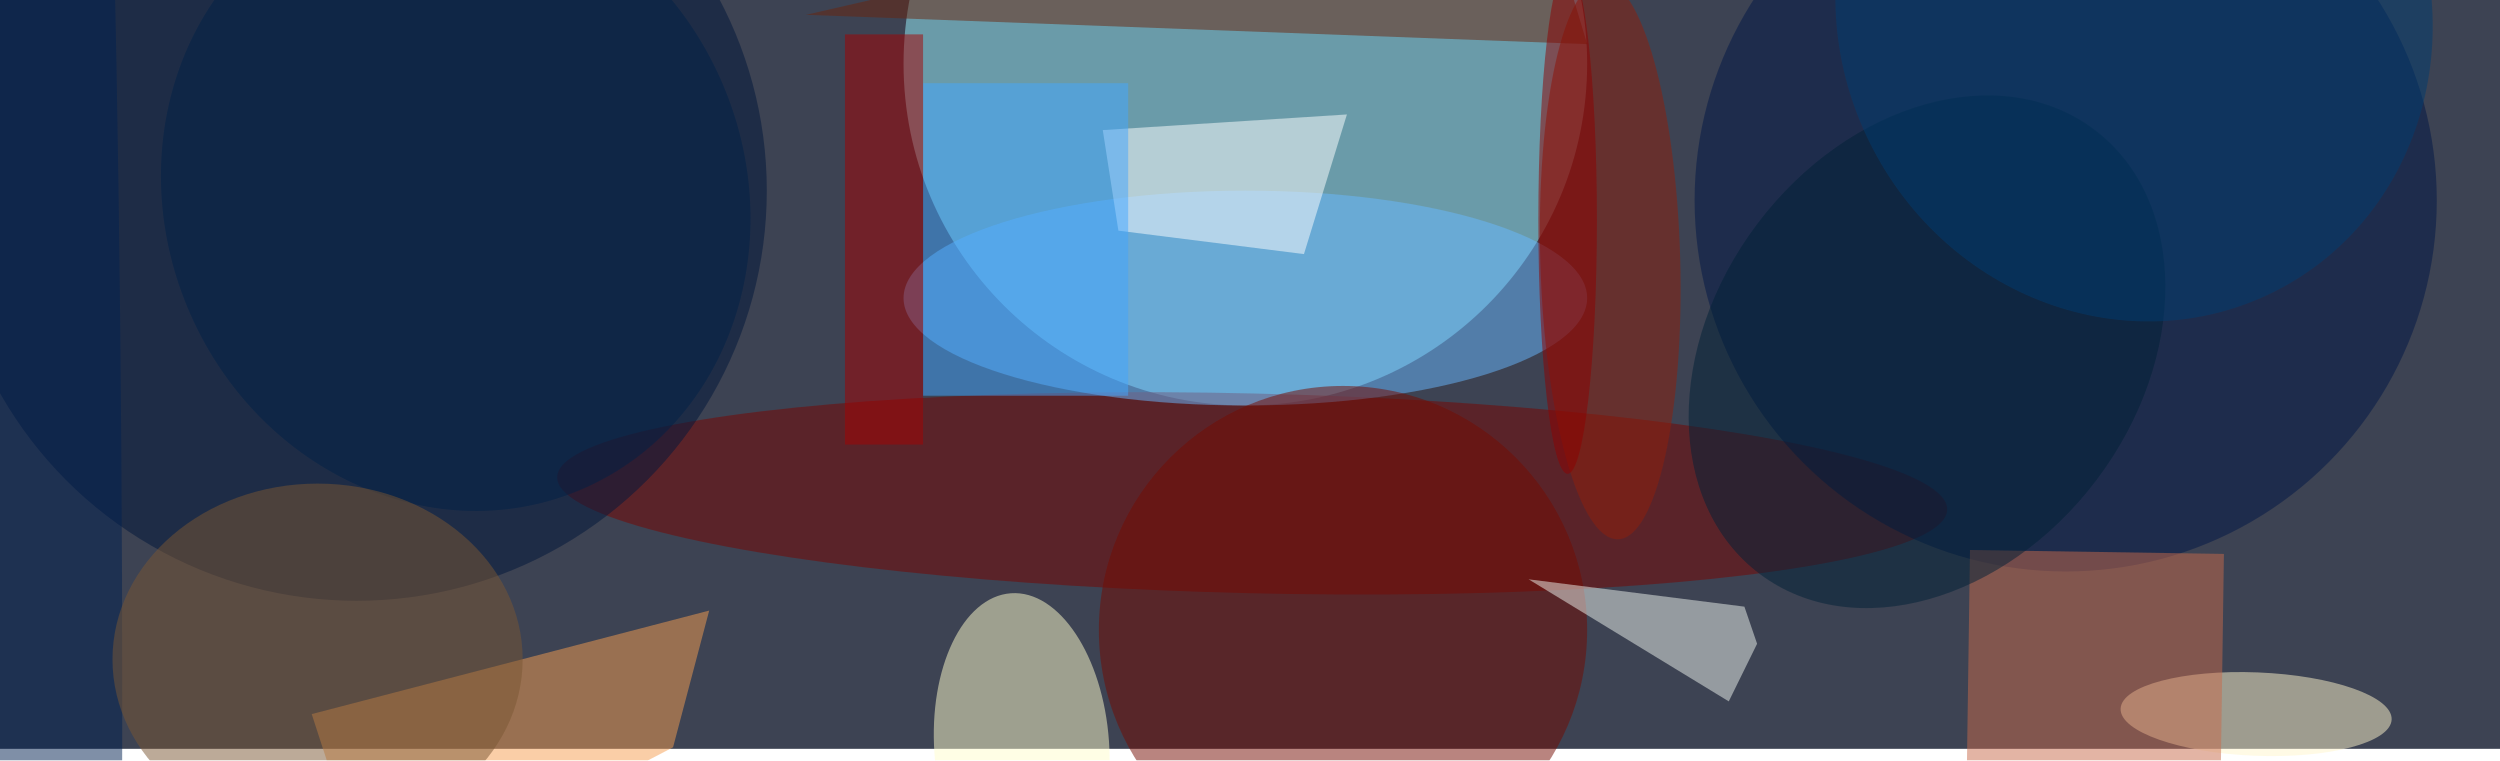 <svg xmlns="http://www.w3.org/2000/svg" viewBox="0 0 641 195"><filter id="b"><feGaussianBlur stdDeviation="12" /></filter><path fill="#3d4353" d="M0 0h641v192H0z"/><g filter="url(#b)" transform="translate(1.3 1.3) scale(2.504)" fill-opacity=".5"><ellipse fill="#98f4ff" cx="127" cy="6" rx="35" ry="35"/><ellipse fill="#790500" rx="1" ry="1" transform="matrix(71.162 1.672 -.24 10.225 127.7 50)"/><ellipse fill="#00163b" cx="36" cy="19" rx="42" ry="42"/><ellipse fill="#001746" cx="211" cy="20" rx="38" ry="38"/><ellipse fill="#68b9ff" cx="127" cy="30" rx="35" ry="11"/><ellipse fill="#fffecc" rx="1" ry="1" transform="matrix(1.098 15.772 -8.935 .622 104.1 76)"/><ellipse fill="#fff6cd" rx="1" ry="1" transform="matrix(-13.876 -.557 .171 -4.266 230.5 72.6)"/><ellipse fill="#911f0b" rx="1" ry="1" transform="rotate(178.4 82 14.2) scale(7.164 28.607)"/><path fill="#f69f51" d="M68.4 76l3.7-14-40.7 10.6L37.7 92z"/><path fill="#fff" d="M133 25.5l-19-2.4-1.6-10.3 25-1.6z"/><ellipse fill="#750b00" cx="137" cy="64" rx="25" ry="25"/><path fill="#eef4ef" d="M176.5 71.3L156 58.8l22.1 2.8 1.3 3.8z"/><path fill="#c96b4b" d="M200.8 83.8l.4-28 26 .4-.4 28z"/><path fill="#42a7ff" d="M94 8h21v32H94z"/><path fill="#a70000" d="M86 3h8v42h-8z"/><ellipse fill="#002146" rx="1" ry="1" transform="rotate(156.2 21 14.7) scale(29.692 32.573)"/><ellipse fill="#002036" rx="1" ry="1" transform="matrix(-17.381 -13.095 17.138 -22.746 196.8 35.5)"/><path fill="#6b240c" d="M156-16L82 1l80 3z"/><ellipse fill="#003d70" rx="1" ry="1" transform="matrix(-27.034 13.463 -14.286 -28.687 218 .7)"/><ellipse fill="#002050" cx="1" cy="72" rx="11" ry="204"/><ellipse fill="#7b5632" cx="32" cy="67" rx="21" ry="18"/><ellipse fill="#8f0000" cx="160" cy="22" rx="3" ry="26"/></g></svg>